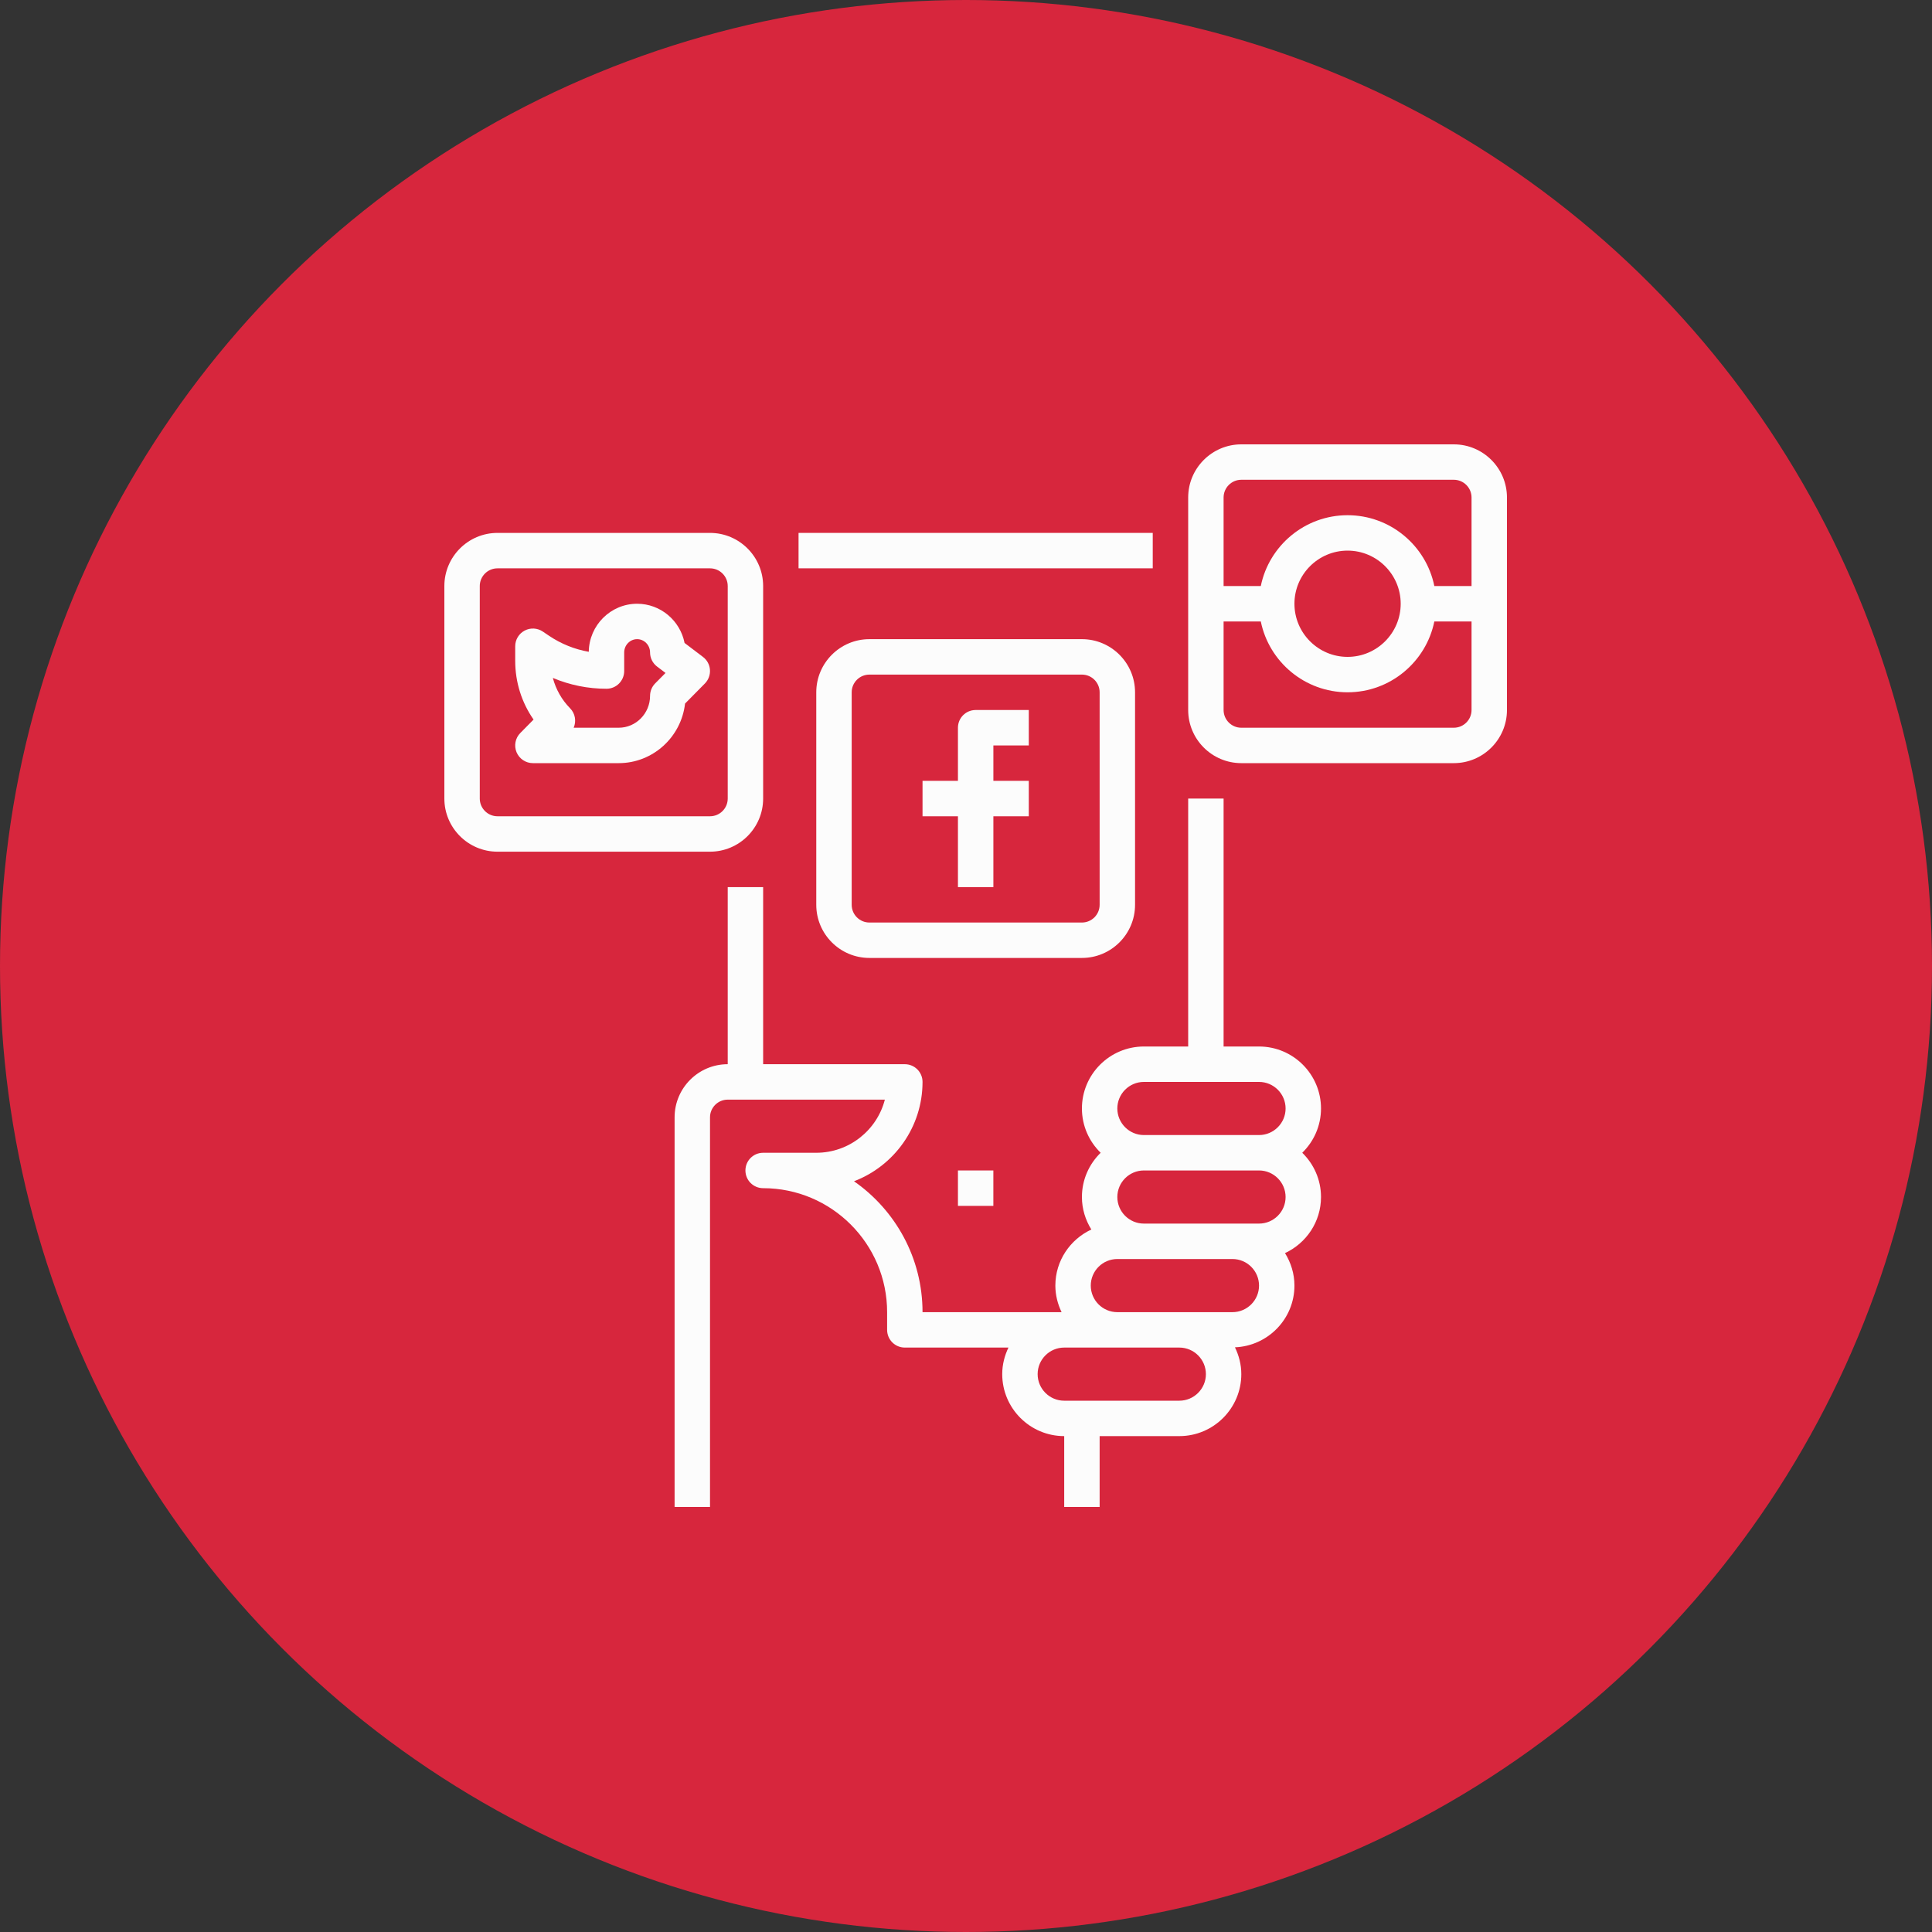 <?xml version="1.0" encoding="UTF-8"?>
<svg width="100px" height="100px" viewBox="0 0 100 100" version="1.1" xmlns="http://www.w3.org/2000/svg" xmlns:xlink="http://www.w3.org/1999/xlink">
    <rect x="0" y="0" width="100" height="100" fill="#333333" stroke="none"/>
    <!-- Generator: Sketch 43.1 (39012) - http://www.bohemiancoding.com/sketch -->
    <title>social-media</title>
    <desc>Created with Sketch.</desc>
    <defs></defs>
    <g id="Page-1" stroke="none" stroke-width="1" fill="none" fill-rule="evenodd">
        <g id="о-нас" transform="translate(-512, -2494)">
            <g id="social-media" transform="translate(512, 2494)">
                <circle id="Oval-3" fill="#D7263D" cx="50" cy="50" r="50"></circle>
                <g transform="translate(23, 23)" fill-rule="nonzero" fill="#FCFCFC">
                    <rect id="Rectangle-path" x="18.333" y="4.583" width="18.333" height="1.833"></rect>
                    <path d="M45.375,34.375 C45.375,32.606 43.935,31.167 42.167,31.167 L40.333,31.167 L40.333,18.333 L38.5,18.333 L38.5,31.167 L36.208,31.167 C34.439,31.167 33,32.606 33,34.375 C33,35.273 33.373,36.084 33.97,36.667 C33.373,37.25 33,38.06 33,38.958 C33,39.576 33.184,40.149 33.488,40.639 C32.391,41.15 31.625,42.255 31.625,43.542 C31.625,44.036 31.747,44.498 31.947,44.917 L24.75,44.917 C24.75,42.114 23.345,39.633 21.203,38.142 C23.275,37.352 24.75,35.345 24.75,33 C24.75,32.494 24.34,32.083 23.833,32.083 L16.5,32.083 L16.5,22.917 L14.667,22.917 L14.667,32.083 C13.15,32.083 11.917,33.317 11.917,34.833 L11.917,55 L13.75,55 L13.75,34.833 C13.75,34.328 14.161,33.917 14.667,33.917 L22.8,33.917 C22.393,35.496 20.955,36.667 19.25,36.667 L16.5,36.667 C15.993,36.667 15.583,37.077 15.583,37.583 C15.583,38.09 15.993,38.5 16.5,38.5 C20.038,38.5 22.917,41.378 22.917,44.917 L22.917,45.833 C22.917,46.34 23.327,46.75 23.833,46.75 L29.197,46.75 C28.997,47.168 28.875,47.631 28.875,48.125 C28.875,49.894 30.315,51.333 32.083,51.333 L32.083,55 L33.917,55 L33.917,51.333 L37.583,51.333 L38.042,51.333 C39.811,51.333 41.25,49.894 41.25,48.125 C41.25,47.626 41.125,47.159 40.921,46.737 C42.629,46.667 44,45.266 44,43.542 C44,42.924 43.816,42.351 43.512,41.861 C44.609,41.35 45.375,40.245 45.375,38.958 C45.375,38.06 45.002,37.25 44.405,36.667 C45.002,36.084 45.375,35.273 45.375,34.375 Z M38.042,49.5 L37.583,49.5 L33,49.5 L32.083,49.5 C31.325,49.5 30.708,48.883 30.708,48.125 C30.708,47.367 31.325,46.75 32.083,46.75 L34.833,46.75 L38.042,46.75 C38.8,46.75 39.417,47.367 39.417,48.125 C39.417,48.883 38.8,49.5 38.042,49.5 Z M40.792,44.917 L38.042,44.917 L34.833,44.917 C34.075,44.917 33.458,44.3 33.458,43.542 C33.458,42.783 34.075,42.167 34.833,42.167 L36.208,42.167 L40.792,42.167 C41.55,42.167 42.167,42.783 42.167,43.542 C42.167,44.3 41.55,44.917 40.792,44.917 Z M42.167,40.333 L40.792,40.333 L36.208,40.333 C35.45,40.333 34.833,39.717 34.833,38.958 C34.833,38.2 35.45,37.583 36.208,37.583 L42.167,37.583 C42.925,37.583 43.542,38.2 43.542,38.958 C43.542,39.717 42.925,40.333 42.167,40.333 Z M42.167,35.75 L36.208,35.75 C35.45,35.75 34.833,35.133 34.833,34.375 C34.833,33.617 35.45,33 36.208,33 L42.167,33 C42.925,33 43.542,33.617 43.542,34.375 C43.542,35.133 42.925,35.75 42.167,35.75 Z" id="Shape"></path>
                    <path d="M13.747,11.668 C13.729,11.405 13.598,11.162 13.387,11.003 L12.433,10.279 C12.205,9.124 11.191,8.25 9.978,8.25 C8.609,8.25 7.493,9.363 7.475,10.737 C6.742,10.609 6.042,10.328 5.416,9.906 L5.096,9.69 C4.816,9.501 4.453,9.48 4.153,9.641 C3.854,9.8 3.667,10.111 3.667,10.45 L3.667,11.202 C3.667,12.307 4,13.36 4.617,14.245 L3.932,14.939 C3.671,15.202 3.595,15.595 3.737,15.937 C3.88,16.278 4.214,16.5 4.583,16.5 L9.025,16.5 C10.797,16.5 12.261,15.15 12.458,13.417 L13.485,12.378 C13.67,12.19 13.766,11.931 13.747,11.668 Z M10.912,12.372 C10.742,12.544 10.647,12.776 10.647,13.017 C10.647,13.926 9.919,14.667 9.025,14.667 L6.693,14.667 C6.838,14.333 6.776,13.93 6.504,13.656 C6.077,13.222 5.77,12.677 5.615,12.089 C6.49,12.458 7.43,12.65 8.392,12.65 C8.898,12.65 9.308,12.239 9.308,11.733 L9.308,10.771 C9.308,10.392 9.609,10.083 9.978,10.083 C10.347,10.083 10.647,10.392 10.647,10.771 C10.647,11.058 10.782,11.328 11.01,11.501 L11.447,11.832 L10.912,12.372 Z" id="Shape"></path>
                    <path d="M30.25,15.583 L30.25,13.75 L27.5,13.75 C26.993,13.75 26.583,14.16 26.583,14.667 L26.583,17.417 L24.75,17.417 L24.75,19.25 L26.583,19.25 L26.583,22.917 L28.417,22.917 L28.417,19.25 L30.25,19.25 L30.25,17.417 L28.417,17.417 L28.417,15.583 L30.25,15.583 Z" id="Shape"></path>
                    <path d="M33,10.083 L22,10.083 C20.484,10.083 19.25,11.317 19.25,12.833 L19.25,23.833 C19.25,25.35 20.484,26.583 22,26.583 L33,26.583 C34.516,26.583 35.75,25.35 35.75,23.833 L35.75,12.833 C35.75,11.317 34.516,10.083 33,10.083 Z M33.917,23.833 C33.917,24.339 33.506,24.75 33,24.75 L22,24.75 C21.494,24.75 21.083,24.339 21.083,23.833 L21.083,12.833 C21.083,12.328 21.494,11.917 22,11.917 L33,11.917 C33.506,11.917 33.917,12.328 33.917,12.833 L33.917,23.833 Z" id="Shape"></path>
                    <path d="M13.75,4.583 L2.75,4.583 C1.234,4.583 0,5.817 0,7.333 L0,18.333 C0,19.85 1.234,21.083 2.75,21.083 L13.75,21.083 C15.266,21.083 16.5,19.85 16.5,18.333 L16.5,7.333 C16.5,5.817 15.266,4.583 13.75,4.583 Z M14.667,18.333 C14.667,18.839 14.256,19.25 13.75,19.25 L2.75,19.25 C2.244,19.25 1.833,18.839 1.833,18.333 L1.833,7.333 C1.833,6.828 2.244,6.417 2.75,6.417 L13.75,6.417 C14.256,6.417 14.667,6.828 14.667,7.333 L14.667,18.333 Z" id="Shape"></path>
                    <path d="M52.25,0 L41.25,0 C39.734,0 38.5,1.234 38.5,2.75 L38.5,13.75 C38.5,15.266 39.734,16.5 41.25,16.5 L52.25,16.5 C53.766,16.5 55,15.266 55,13.75 L55,2.75 C55,1.234 53.766,0 52.25,0 Z M53.167,13.75 C53.167,14.255 52.756,14.667 52.25,14.667 L41.25,14.667 C40.744,14.667 40.333,14.255 40.333,13.75 L40.333,9.167 L42.259,9.167 C42.685,11.256 44.537,12.833 46.75,12.833 C48.963,12.833 50.815,11.256 51.241,9.167 L53.167,9.167 L53.167,13.75 Z M44,8.25 C44,6.734 45.234,5.5 46.75,5.5 C48.266,5.5 49.5,6.734 49.5,8.25 C49.5,9.766 48.266,11 46.75,11 C45.234,11 44,9.766 44,8.25 Z M53.167,7.333 L51.241,7.333 C50.815,5.244 48.963,3.667 46.75,3.667 C44.537,3.667 42.685,5.244 42.259,7.333 L40.333,7.333 L40.333,2.75 C40.333,2.245 40.744,1.833 41.25,1.833 L52.25,1.833 C52.756,1.833 53.167,2.245 53.167,2.75 L53.167,7.333 Z" id="Shape"></path>
                    <rect id="Rectangle-path" x="26.583" y="37.583" width="1.833" height="1.833"></rect>
                </g>
            </g>
        </g>
    </g>
</svg>